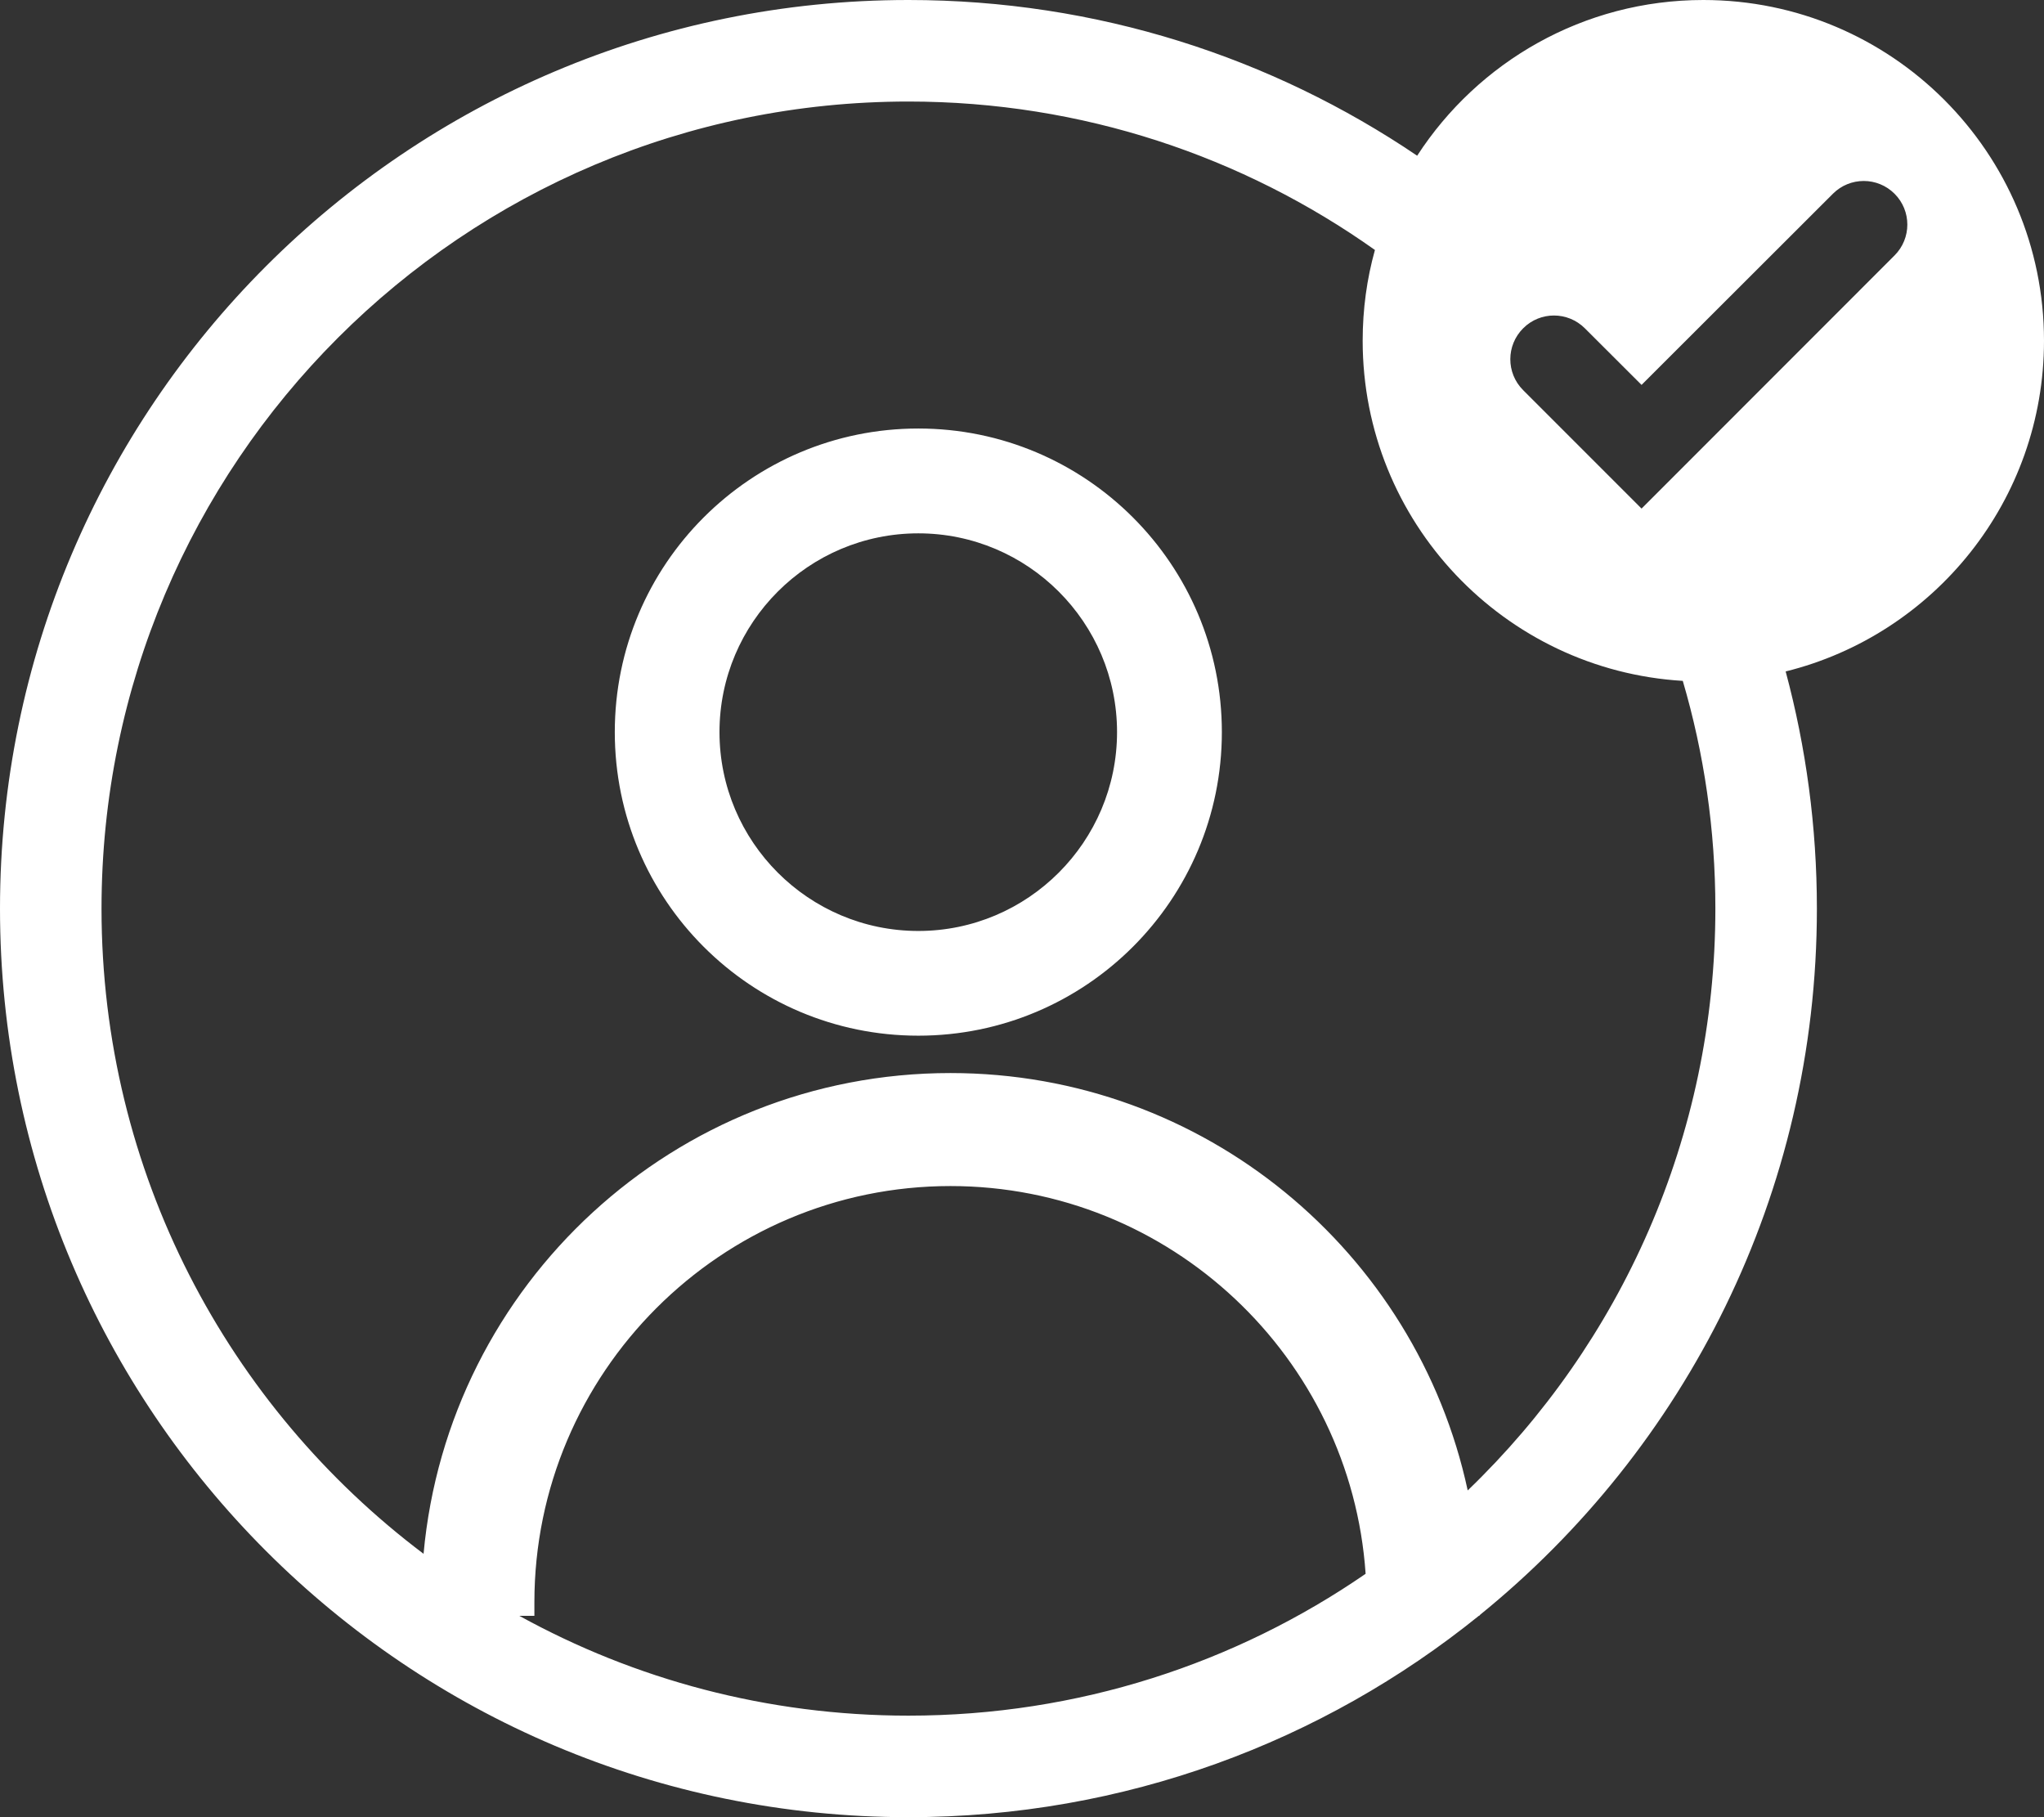 <svg width="18" height="16" viewBox="0 0 18 16" fill="none" xmlns="http://www.w3.org/2000/svg">
<rect x="0" y="0" width="18" height="16" fill="#333333" stroke="none"/>
<path fill-rule="evenodd" clip-rule="evenodd" d="M12.026 13.857C10.882 14.645 9.495 15.106 8 15.106C6.757 15.106 5.589 14.787 4.573 14.227H4.706V14.108C4.706 12.087 6.35 10.443 8.37 10.443C10.306 10.443 11.896 11.953 12.026 13.857ZM12.925 13.123C12.473 11.022 10.605 9.448 8.37 9.448C5.941 9.448 3.946 11.308 3.73 13.681C2.008 12.384 0.894 10.322 0.894 8C0.894 4.075 4.075 0.894 8 0.894C9.53 0.894 10.948 1.378 12.108 2.201C12.037 2.455 12 2.723 12 3C12 4.596 13.247 5.901 14.819 5.995C15.006 6.631 15.106 7.304 15.106 8C15.106 10.012 14.27 11.83 12.925 13.123ZM8 0C9.66 0 11.202 0.506 12.48 1.371C13.015 0.546 13.944 0 15 0C16.657 0 18 1.343 18 3C18 4.407 17.032 5.588 15.725 5.912C15.904 6.578 16 7.278 16 8C16 10.513 14.841 12.755 13.029 14.222V14.227H13.023C11.65 15.336 9.903 16 8 16C3.582 16 0 12.418 0 8C0 3.582 3.582 0 8 0ZM5.414 6.446C5.414 4.97 6.61 3.773 8.087 3.773C9.563 3.773 10.76 4.97 10.76 6.446C10.76 7.922 9.563 9.119 8.087 9.119C6.61 9.119 5.414 7.922 5.414 6.446ZM8.087 4.696C7.121 4.696 6.336 5.481 6.336 6.446C6.336 7.411 7.121 8.197 8.087 8.197C9.052 8.197 9.837 7.411 9.837 6.446C9.837 5.481 9.052 4.696 8.087 4.696ZM14.456 3.389L16.141 1.706C16.291 1.556 16.534 1.556 16.684 1.706C16.834 1.856 16.834 2.099 16.684 2.249L14.456 4.478L13.413 3.435C13.262 3.284 13.263 3.04 13.414 2.89C13.564 2.74 13.807 2.741 13.957 2.891L14.456 3.389Z" fill="white"/>
</svg>
